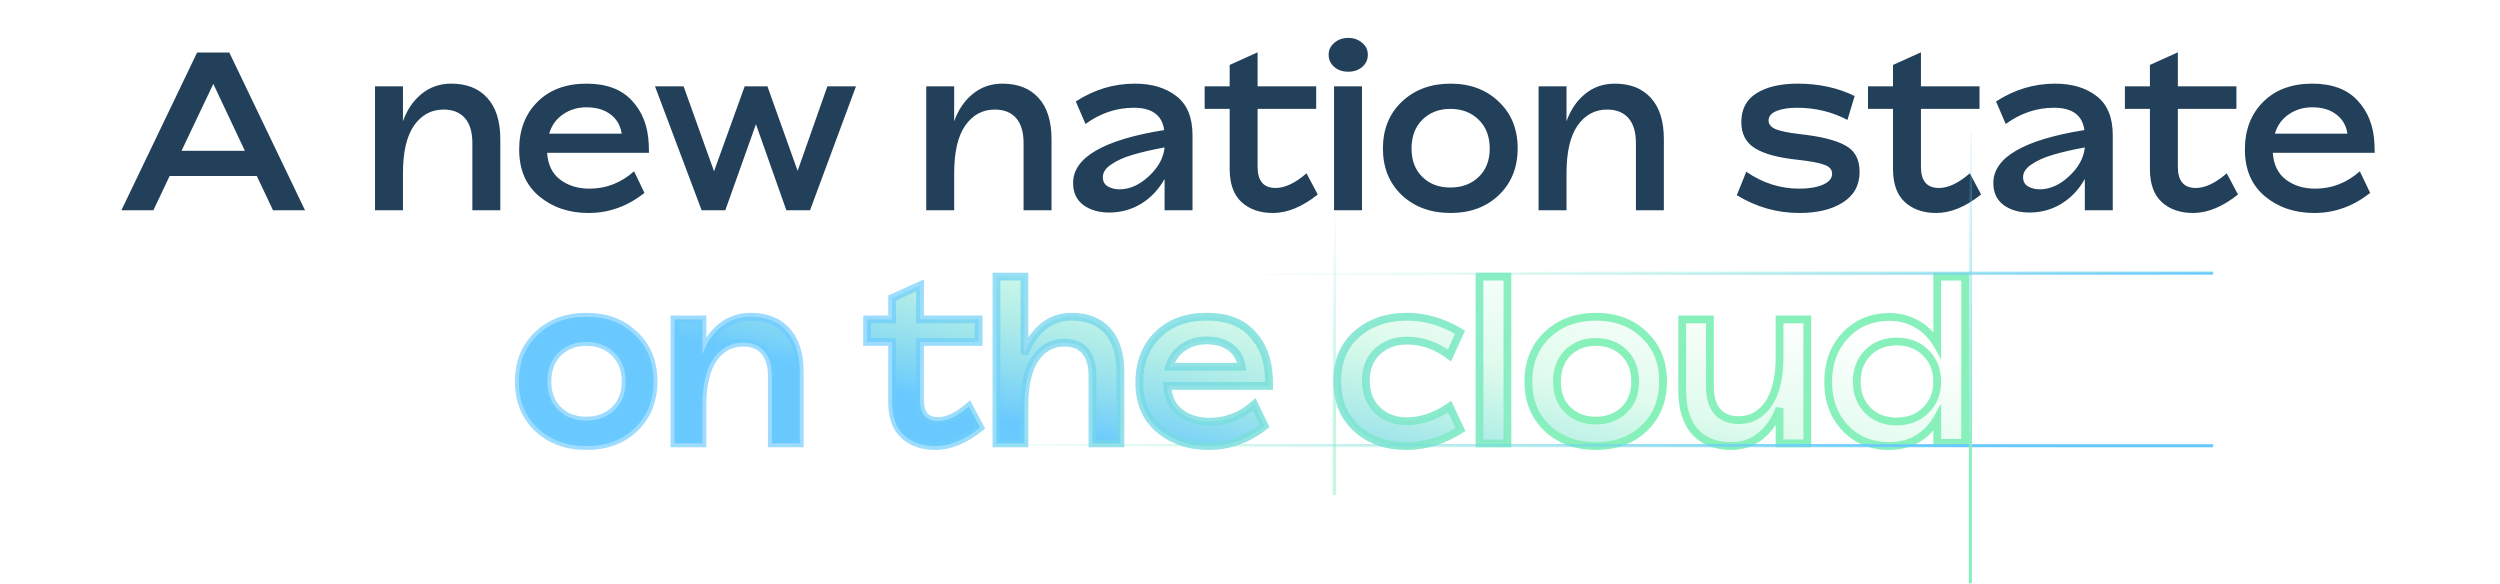 <svg width="963" height="225" viewBox="0 0 963 225" fill="none" xmlns="http://www.w3.org/2000/svg">
<path d="M105.17 81L98.921 67.807H65.331L59.082 81H46.757L75.92 20.243H88.332L117.495 81H105.17ZM69.931 58.086H94.321L82.169 32.308L69.931 58.086ZM173.795 32.221C179.755 32.221 184.384 34.044 187.682 37.689C191.038 41.335 192.716 46.629 192.716 53.573V81H181.954V55.048C181.954 50.882 180.999 47.7 179.09 45.501C177.18 43.302 174.432 42.203 170.844 42.203C166.157 42.203 162.367 44.257 159.474 48.365C156.639 52.473 155.221 58.578 155.221 66.679V81H144.458V33.263H155.221V46.716C156.783 42.318 159.156 38.818 162.338 36.214C165.579 33.552 169.398 32.221 173.795 32.221ZM227.066 72.668C233.489 72.668 239.218 70.44 244.252 65.984L248.244 74.317C241.706 79.467 234.531 82.041 226.719 82.041C219.197 82.041 212.861 79.901 207.711 75.619C202.561 71.337 199.986 65.319 199.986 57.565C199.986 50.043 202.33 43.938 207.017 39.252C211.704 34.565 218.011 32.221 225.938 32.221C233.576 32.221 239.391 34.391 243.384 38.731C247.434 43.013 249.604 48.596 249.893 55.482L249.98 58.867H210.749C211.038 63.438 212.716 66.881 215.783 69.196C218.85 71.51 222.611 72.668 227.066 72.668ZM225.938 41.335C222.524 41.335 219.515 42.231 216.911 44.025C214.307 45.761 212.514 48.249 211.53 51.49H239.478C239.015 48.365 237.598 45.906 235.225 44.112C232.853 42.26 229.757 41.335 225.938 41.335ZM318.704 33.263H329.727L312.021 81H302.907L291.19 47.844L279.386 81H270.272L252.305 33.263H263.328L275.046 65.984L286.85 33.263H295.616L307.247 65.811L318.704 33.263ZM386.125 32.221C392.085 32.221 396.714 34.044 400.012 37.689C403.368 41.335 405.046 46.629 405.046 53.573V81H394.283V55.048C394.283 50.882 393.329 47.7 391.419 45.501C389.51 43.302 386.761 42.203 383.174 42.203C378.487 42.203 374.697 44.257 371.803 48.365C368.968 52.473 367.55 58.578 367.55 66.679V81H356.788V33.263H367.55V46.716C369.113 42.318 371.485 38.818 374.668 36.214C377.908 33.552 381.727 32.221 386.125 32.221ZM437.139 32.221C443.678 32.221 449.001 33.812 453.11 36.995C457.276 40.177 459.359 45.212 459.359 52.097V81H448.596V68.936C446.282 73.044 443.273 76.226 439.569 78.483C435.866 80.74 431.758 81.868 427.245 81.868C423.31 81.868 420.012 80.913 417.35 79.004C414.688 77.036 413.357 74.201 413.357 70.498C413.357 60.661 425.046 53.862 448.423 50.101C447.67 44.372 443.765 41.508 436.705 41.508C430.051 41.508 423.86 43.591 418.131 47.757L414.399 39.078C421.458 34.507 429.038 32.221 437.139 32.221ZM431.237 72.928C435.172 72.928 438.933 71.25 442.52 67.894C446.166 64.538 448.191 60.835 448.596 56.784C443.62 57.71 439.512 58.665 436.271 59.648C433.031 60.574 430.311 61.789 428.112 63.294C425.914 64.74 424.814 66.389 424.814 68.241C424.814 69.861 425.451 71.047 426.724 71.8C428.055 72.552 429.559 72.928 431.237 72.928ZM503.265 66.766L507.605 74.924C501.645 79.669 495.887 82.041 490.332 82.041C485.356 82.041 481.335 80.653 478.268 77.875C475.201 75.098 473.668 70.816 473.668 65.03V41.942H464.033V33.263H473.668V25.017L484.43 20.157V33.263H506.997V41.942H484.43V64.335C484.43 69.717 486.745 72.407 491.374 72.407C494.962 72.407 498.925 70.527 503.265 66.766ZM524.723 25.798C523.276 27.013 521.483 27.621 519.342 27.621C517.201 27.621 515.407 27.013 513.96 25.798C512.514 24.525 511.791 22.963 511.791 21.111C511.791 19.26 512.514 17.726 513.96 16.511C515.407 15.238 517.201 14.602 519.342 14.602C521.483 14.602 523.276 15.238 524.723 16.511C526.17 17.726 526.893 19.26 526.893 21.111C526.893 22.963 526.17 24.525 524.723 25.798ZM513.874 81V33.263H524.636V81H513.874ZM577.313 75.185C572.51 79.756 566.319 82.041 558.739 82.041C551.158 82.041 544.909 79.756 539.991 75.185C535.13 70.556 532.7 64.567 532.7 57.218C532.7 49.812 535.13 43.794 539.991 39.165C544.909 34.536 551.158 32.221 558.739 32.221C566.319 32.221 572.51 34.536 577.313 39.165C582.173 43.736 584.604 49.725 584.604 57.131C584.604 64.538 582.173 70.556 577.313 75.185ZM558.652 72.234C563.107 72.234 566.753 70.874 569.588 68.154C572.423 65.435 573.841 61.789 573.841 57.218C573.841 52.589 572.423 48.886 569.588 46.108C566.753 43.331 563.107 41.942 558.652 41.942C554.312 41.942 550.724 43.331 547.889 46.108C545.112 48.886 543.723 52.589 543.723 57.218C543.723 61.789 545.112 65.435 547.889 68.154C550.667 70.874 554.254 72.234 558.652 72.234ZM621.997 32.221C627.957 32.221 632.586 34.044 635.885 37.689C639.241 41.335 640.919 46.629 640.919 53.573V81H630.156V55.048C630.156 50.882 629.201 47.7 627.292 45.501C625.382 43.302 622.634 42.203 619.046 42.203C614.359 42.203 610.569 44.257 607.676 48.365C604.841 52.473 603.423 58.578 603.423 66.679V81H592.661V33.263H603.423V46.716C604.985 42.318 607.358 38.818 610.54 36.214C613.781 33.552 617.6 32.221 621.997 32.221ZM693.148 82.041C684.527 82.041 676.484 79.756 669.019 75.185L672.665 66.158C678.972 70.498 685.771 72.668 693.062 72.668C696.707 72.668 699.716 72.176 702.088 71.192C704.519 70.151 705.734 68.733 705.734 66.939C705.734 65.377 704.808 64.249 702.956 63.554C701.162 62.802 697.72 62.136 692.628 61.558C685.163 60.806 679.637 59.33 676.05 57.131C672.52 54.932 670.755 51.576 670.755 47.063C670.755 42.087 672.694 38.384 676.57 35.953C680.505 33.465 685.8 32.221 692.454 32.221C700.613 32.221 707.932 33.812 714.413 36.995L711.636 46.195C705.734 43.071 699.253 41.508 692.194 41.508C688.895 41.508 686.234 41.942 684.208 42.81C682.241 43.62 681.257 44.835 681.257 46.456C681.257 47.844 682.154 48.944 683.948 49.754C685.8 50.506 688.924 51.142 693.322 51.663C701.307 52.531 707.122 53.978 710.768 56.003C714.471 57.97 716.323 61.355 716.323 66.158C716.323 71.308 714.182 75.243 709.9 77.962C705.676 80.682 700.092 82.041 693.148 82.041ZM758.782 66.766L763.122 74.924C757.162 79.669 751.404 82.041 745.849 82.041C740.873 82.041 736.852 80.653 733.785 77.875C730.718 75.098 729.185 70.816 729.185 65.03V41.942H719.55V33.263H729.185V25.017L739.947 20.157V33.263H762.514V41.942H739.947V64.335C739.947 69.717 742.262 72.407 746.891 72.407C750.478 72.407 754.442 70.527 758.782 66.766ZM791.616 32.221C798.155 32.221 803.478 33.812 807.586 36.995C811.753 40.177 813.836 45.212 813.836 52.097V81H803.073V68.936C800.759 73.044 797.75 76.226 794.046 78.483C790.343 80.74 786.235 81.868 781.721 81.868C777.787 81.868 774.489 80.913 771.827 79.004C769.165 77.036 767.834 74.201 767.834 70.498C767.834 60.661 779.523 53.862 802.9 50.101C802.147 44.372 798.242 41.508 791.182 41.508C784.528 41.508 778.336 43.591 772.608 47.757L768.876 39.078C775.935 34.507 783.515 32.221 791.616 32.221ZM785.714 72.928C789.649 72.928 793.41 71.25 796.997 67.894C800.643 64.538 802.668 60.835 803.073 56.784C798.097 57.71 793.989 58.665 790.748 59.648C787.508 60.574 784.788 61.789 782.589 63.294C780.391 64.74 779.291 66.389 779.291 68.241C779.291 69.861 779.928 71.047 781.201 71.8C782.532 72.552 784.036 72.928 785.714 72.928ZM857.742 66.766L862.082 74.924C856.122 79.669 850.364 82.041 844.809 82.041C839.833 82.041 835.812 80.653 832.745 77.875C829.678 75.098 828.145 70.816 828.145 65.03V41.942H818.51V33.263H828.145V25.017L838.907 20.157V33.263H861.474V41.942H838.907V64.335C838.907 69.717 841.222 72.407 845.851 72.407C849.438 72.407 853.402 70.527 857.742 66.766ZM891.816 72.668C898.239 72.668 903.967 70.44 909.001 65.984L912.994 74.317C906.455 79.467 899.28 82.041 891.469 82.041C883.946 82.041 877.61 79.901 872.46 75.619C867.311 71.337 864.736 65.319 864.736 57.565C864.736 50.043 867.079 43.938 871.766 39.252C876.453 34.565 882.76 32.221 890.687 32.221C898.325 32.221 904.141 34.391 908.133 38.731C912.184 43.013 914.354 48.596 914.643 55.482L914.73 58.867H875.498C875.788 63.438 877.466 66.881 880.532 69.196C883.599 71.51 887.36 72.668 891.816 72.668ZM890.687 41.335C887.273 41.335 884.265 42.231 881.661 44.025C879.057 45.761 877.263 48.249 876.279 51.49H904.227C903.765 48.365 902.347 45.906 899.975 44.112C897.602 42.26 894.506 41.335 890.687 41.335Z" fill="#224059"/>
<path d="M244.463 164.964C239.66 169.535 233.468 171.821 225.888 171.821C218.308 171.821 212.059 169.535 207.141 164.964C202.28 160.335 199.85 154.346 199.85 146.997C199.85 139.591 202.28 133.573 207.141 128.944C212.059 124.315 218.308 122 225.888 122C233.468 122 239.66 124.315 244.463 128.944C249.323 133.515 251.753 139.504 251.753 146.911C251.753 154.317 249.323 160.335 244.463 164.964ZM225.802 162.013C230.257 162.013 233.902 160.653 236.738 157.934C239.573 155.214 240.991 151.569 240.991 146.997C240.991 142.368 239.573 138.665 236.738 135.888C233.902 133.11 230.257 131.721 225.802 131.721C221.462 131.721 217.874 133.11 215.039 135.888C212.262 138.665 210.873 142.368 210.873 146.997C210.873 151.569 212.262 155.214 215.039 157.934C217.816 160.653 221.404 162.013 225.802 162.013ZM289.147 122C295.107 122 299.736 123.823 303.034 127.469C306.39 131.114 308.068 136.408 308.068 143.352V170.779H297.306V144.828C297.306 140.661 296.351 137.479 294.442 135.28C292.532 133.081 289.784 131.982 286.196 131.982C281.509 131.982 277.719 134.036 274.826 138.144C271.991 142.253 270.573 148.357 270.573 156.458V170.779H259.81V123.042H270.573V136.495C272.135 132.098 274.508 128.597 277.69 125.993C280.931 123.331 284.749 122 289.147 122ZM373.231 156.545L377.57 164.704C371.61 169.448 365.853 171.821 360.298 171.821C355.322 171.821 351.3 170.432 348.234 167.655C345.167 164.877 343.633 160.595 343.633 154.809V131.721H333.999V123.042H343.633V114.796L354.396 109.936V123.042H376.963V131.721H354.396V154.115C354.396 159.496 356.711 162.187 361.34 162.187C364.927 162.187 368.891 160.306 373.231 156.545ZM412.829 122C418.731 122 423.331 123.823 426.629 127.469C429.928 131.114 431.577 136.408 431.577 143.352V170.779H420.814V144.828C420.814 140.661 419.888 137.479 418.037 135.28C416.185 133.081 413.494 131.982 409.965 131.982C405.336 131.982 401.603 134.036 398.768 138.144C395.991 142.253 394.602 148.357 394.602 156.458V170.779H383.839V106.551H394.602V136.408C396.222 132.011 398.594 128.51 401.719 125.906C404.844 123.302 408.547 122 412.829 122ZM465.939 162.447C472.362 162.447 478.09 160.219 483.124 155.764L487.117 164.096C480.578 169.246 473.403 171.821 465.592 171.821C458.069 171.821 451.733 169.68 446.583 165.398C441.434 161.116 438.859 155.098 438.859 147.345C438.859 139.822 441.202 133.718 445.889 129.031C450.576 124.344 456.883 122 464.81 122C472.448 122 478.264 124.17 482.256 128.51C486.307 132.792 488.477 138.376 488.766 145.262L488.853 148.647H449.621C449.911 153.218 451.589 156.661 454.655 158.975C457.722 161.29 461.483 162.447 465.939 162.447ZM464.81 131.114C461.396 131.114 458.388 132.011 455.784 133.805C453.18 135.54 451.386 138.029 450.402 141.269H478.35C477.888 138.144 476.47 135.685 474.097 133.891C471.725 132.04 468.629 131.114 464.81 131.114ZM541.662 171.821C533.966 171.821 527.601 169.564 522.567 165.051C517.591 160.537 515.103 154.433 515.103 146.737C515.103 139.099 517.62 133.081 522.654 128.684C527.746 124.228 534.198 122 542.009 122C548.953 122 555.752 123.997 562.406 127.989L558.327 136.929C553.235 133.11 547.796 131.201 542.009 131.201C537.438 131.201 533.648 132.589 530.639 135.367C527.63 138.086 526.126 141.848 526.126 146.65C526.126 151.395 527.63 155.185 530.639 158.02C533.648 160.856 537.38 162.273 541.836 162.273C547.448 162.273 552.974 160.393 558.414 156.632L562.58 165.485C555.925 169.709 548.953 171.821 541.662 171.821ZM569.893 170.779V106.551H580.656V170.779H569.893ZM633.332 164.964C628.529 169.535 622.338 171.821 614.758 171.821C607.178 171.821 600.929 169.535 596.01 164.964C591.15 160.335 588.719 154.346 588.719 146.997C588.719 139.591 591.15 133.573 596.01 128.944C600.929 124.315 607.178 122 614.758 122C622.338 122 628.529 124.315 633.332 128.944C638.193 133.515 640.623 139.504 640.623 146.911C640.623 154.317 638.193 160.335 633.332 164.964ZM614.671 162.013C619.127 162.013 622.772 160.653 625.607 157.934C628.443 155.214 629.86 151.569 629.86 146.997C629.86 142.368 628.443 138.665 625.607 135.888C622.772 133.11 619.127 131.721 614.671 131.721C610.331 131.721 606.744 133.11 603.908 135.888C601.131 138.665 599.742 142.368 599.742 146.997C599.742 151.569 601.131 155.214 603.908 157.934C606.686 160.653 610.273 162.013 614.671 162.013ZM685.481 123.042H696.157V170.779H685.481V157.239C683.919 161.637 681.517 165.167 678.277 167.828C675.095 170.49 671.305 171.821 666.907 171.821C660.947 171.821 656.289 169.998 652.933 166.353C649.635 162.649 647.986 157.326 647.986 150.382V123.042H658.661V148.907C658.661 153.131 659.616 156.342 661.526 158.541C663.435 160.74 666.184 161.839 669.771 161.839C674.458 161.839 678.248 159.785 681.141 155.677C684.034 151.511 685.481 145.406 685.481 137.363V123.042ZM746.217 106.551H756.979V170.606H746.217V161.145C744.307 164.501 741.761 167.134 738.579 169.043C735.396 170.895 731.78 171.821 727.729 171.821C720.844 171.821 715.202 169.506 710.804 164.877C706.407 160.248 704.208 154.317 704.208 147.084C704.208 139.793 706.436 133.805 710.891 129.118C715.346 124.431 720.988 122.087 727.816 122.087C731.809 122.087 735.396 123.042 738.579 124.951C741.761 126.803 744.307 129.407 746.217 132.763V106.551ZM730.593 162.36C735.165 162.36 738.897 160.914 741.79 158.02C744.741 155.127 746.217 151.453 746.217 146.997C746.217 142.484 744.741 138.781 741.79 135.888C738.897 132.994 735.165 131.548 730.593 131.548C726.08 131.548 722.377 132.994 719.484 135.888C716.648 138.781 715.231 142.484 715.231 146.997C715.231 151.511 716.648 155.214 719.484 158.107C722.377 160.943 726.08 162.36 730.593 162.36Z" fill="url(#paint0_linear_206_45)"/>
<path d="M244.463 164.964L245.497 166.051L245.497 166.05L244.463 164.964ZM207.141 164.964L206.106 166.05L206.113 166.057L206.119 166.063L207.141 164.964ZM207.141 128.944L206.113 127.852L206.106 127.858L207.141 128.944ZM244.463 128.944L243.422 130.024L243.428 130.03L243.435 130.037L244.463 128.944ZM236.738 157.934L237.776 159.016L236.738 157.934ZM215.039 135.888L213.989 134.816L213.984 134.822L213.978 134.827L215.039 135.888ZM215.039 157.934L216.088 156.862L215.039 157.934ZM243.428 163.878C238.945 168.145 233.143 170.321 225.888 170.321V173.321C233.794 173.321 240.375 170.926 245.497 166.051L243.428 163.878ZM225.888 170.321C218.634 170.321 212.766 168.145 208.162 163.865L206.119 166.063C211.352 170.926 217.982 173.321 225.888 173.321V170.321ZM208.175 163.878C203.642 159.56 201.35 153.979 201.35 146.997H198.35C198.35 154.713 200.918 161.11 206.106 166.05L208.175 163.878ZM201.35 146.997C201.35 139.954 203.644 134.345 208.175 130.03L206.106 127.858C200.916 132.801 198.35 139.227 198.35 146.997H201.35ZM208.169 130.036C212.774 125.702 218.64 123.5 225.888 123.5V120.5C217.977 120.5 211.344 122.928 206.113 127.852L208.169 130.036ZM225.888 123.5C233.137 123.5 238.937 125.702 243.422 130.024L245.503 127.864C240.383 122.928 233.799 120.5 225.888 120.5V123.5ZM243.435 130.037C247.959 134.292 250.253 139.868 250.253 146.911H253.253C253.253 139.141 250.687 132.739 245.49 127.851L243.435 130.037ZM250.253 146.911C250.253 153.954 247.959 159.563 243.428 163.878L245.497 166.05C250.687 161.107 253.253 154.681 253.253 146.911H250.253ZM225.802 163.513C230.588 163.513 234.623 162.04 237.776 159.016L235.699 156.851C233.181 159.266 229.926 160.513 225.802 160.513V163.513ZM237.776 159.016C240.955 155.967 242.491 151.905 242.491 146.997H239.491C239.491 151.233 238.191 154.461 235.699 156.851L237.776 159.016ZM242.491 146.997C242.491 142.038 240.959 137.923 237.787 134.816L235.688 136.959C238.187 139.407 239.491 142.699 239.491 146.997H242.491ZM237.787 134.816C234.636 131.729 230.597 130.221 225.802 130.221V133.221C229.917 133.221 233.168 134.491 235.688 136.959L237.787 134.816ZM225.802 130.221C221.11 130.221 217.132 131.737 213.989 134.816L216.089 136.959C218.616 134.483 221.814 133.221 225.802 133.221V130.221ZM213.978 134.827C210.87 137.936 209.373 142.047 209.373 146.997H212.373C212.373 142.69 213.653 139.395 216.1 136.948L213.978 134.827ZM209.373 146.997C209.373 151.895 210.873 155.954 213.99 159.005L216.088 156.862C213.65 154.474 212.373 151.242 212.373 146.997H209.373ZM213.99 159.005C217.085 162.036 221.068 163.513 225.802 163.513V160.513C221.74 160.513 218.548 159.27 216.088 156.862L213.99 159.005ZM303.034 127.469L301.922 128.475L301.931 128.484L303.034 127.469ZM308.068 170.779V172.279H309.568V170.779H308.068ZM297.306 170.779H295.806V172.279H297.306V170.779ZM294.442 135.28L293.309 136.264L294.442 135.28ZM274.826 138.144L273.6 137.281L273.595 137.286L273.591 137.292L274.826 138.144ZM270.573 170.779V172.279H272.073V170.779H270.573ZM259.81 170.779H258.31V172.279H259.81V170.779ZM259.81 123.042V121.542H258.31V123.042H259.81ZM270.573 123.042H272.073V121.542H270.573V123.042ZM270.573 136.495H269.073L271.986 136.997L270.573 136.495ZM277.69 125.993L278.64 127.154L278.642 127.152L277.69 125.993ZM289.147 123.5C294.781 123.5 298.968 125.21 301.922 128.475L304.147 126.462C300.505 122.437 295.433 120.5 289.147 120.5V123.5ZM301.931 128.484C304.945 131.759 306.568 136.633 306.568 143.352H309.568C309.568 136.183 307.836 130.469 304.138 126.453L301.931 128.484ZM306.568 143.352V170.779H309.568V143.352H306.568ZM308.068 169.279H297.306V172.279H308.068V169.279ZM298.806 170.779V144.828H295.806V170.779H298.806ZM298.806 144.828C298.806 140.453 297.805 136.865 295.574 134.297L293.309 136.264C294.897 138.092 295.806 140.869 295.806 144.828H298.806ZM295.574 134.297C293.315 131.695 290.109 130.482 286.196 130.482V133.482C289.459 133.482 291.749 134.467 293.309 136.264L295.574 134.297ZM286.196 130.482C280.981 130.482 276.75 132.807 273.6 137.281L276.052 139.008C278.688 135.265 282.037 133.482 286.196 133.482V130.482ZM273.591 137.292C270.506 141.763 269.073 148.226 269.073 156.458H272.073C272.073 148.489 273.475 142.742 276.06 138.996L273.591 137.292ZM269.073 156.458V170.779H272.073V156.458H269.073ZM270.573 169.279H259.81V172.279H270.573V169.279ZM261.31 170.779V123.042H258.31V170.779H261.31ZM259.81 124.542H270.573V121.542H259.81V124.542ZM269.073 123.042V136.495H272.073V123.042H269.073ZM271.986 136.997C273.47 132.822 275.697 129.562 278.64 127.154L276.74 124.832C273.319 127.632 270.801 131.373 269.159 135.993L271.986 136.997ZM278.642 127.152C281.6 124.722 285.078 123.5 289.147 123.5V120.5C284.421 120.5 280.261 121.94 276.738 124.834L278.642 127.152ZM373.231 156.545L374.555 155.84L373.671 154.178L372.248 155.411L373.231 156.545ZM377.57 164.704L378.505 165.877L379.48 165.1L378.895 163.999L377.57 164.704ZM348.234 167.655L347.227 168.766L348.234 167.655ZM343.633 131.721H345.133V130.221H343.633V131.721ZM333.999 131.721H332.499V133.221H333.999V131.721ZM333.999 123.042V121.542H332.499V123.042H333.999ZM343.633 123.042V124.542H345.133V123.042H343.633ZM343.633 114.796L343.016 113.429L342.133 113.828V114.796H343.633ZM354.396 109.936H355.896V107.613L353.779 108.569L354.396 109.936ZM354.396 123.042H352.896V124.542H354.396V123.042ZM376.963 123.042H378.463V121.542H376.963V123.042ZM376.963 131.721V133.221H378.463V131.721H376.963ZM354.396 131.721V130.221H352.896V131.721H354.396ZM371.906 157.249L376.246 165.408L378.895 163.999L374.555 155.84L371.906 157.249ZM376.636 163.53C370.844 168.141 365.407 170.321 360.298 170.321V173.321C366.299 173.321 372.377 170.756 378.505 165.877L376.636 163.53ZM360.298 170.321C355.615 170.321 351.978 169.022 349.241 166.543L347.227 168.766C350.623 171.842 355.029 173.321 360.298 173.321V170.321ZM349.241 166.543C346.597 164.149 345.133 160.346 345.133 154.809H342.133C342.133 160.845 343.737 165.606 347.227 168.766L349.241 166.543ZM345.133 154.809V131.721H342.133V154.809H345.133ZM343.633 130.221H333.999V133.221H343.633V130.221ZM335.499 131.721V123.042H332.499V131.721H335.499ZM333.999 124.542H343.633V121.542H333.999V124.542ZM345.133 123.042V114.796H342.133V123.042H345.133ZM344.251 116.163L355.013 111.303L353.779 108.569L343.016 113.429L344.251 116.163ZM352.896 109.936V123.042H355.896V109.936H352.896ZM354.396 124.542H376.963V121.542H354.396V124.542ZM375.463 123.042V131.721H378.463V123.042H375.463ZM376.963 130.221H354.396V133.221H376.963V130.221ZM352.896 131.721V154.115H355.896V131.721H352.896ZM352.896 154.115C352.896 156.986 353.509 159.419 354.995 161.147C356.518 162.918 358.73 163.687 361.34 163.687V160.687C359.32 160.687 358.06 160.11 357.269 159.19C356.441 158.227 355.896 156.625 355.896 154.115H352.896ZM361.34 163.687C365.45 163.687 369.755 161.542 374.213 157.678L372.248 155.411C368.027 159.07 364.404 160.687 361.34 160.687V163.687ZM426.629 127.469L425.517 128.475L426.629 127.469ZM431.577 170.779V172.279H433.077V170.779H431.577ZM420.814 170.779H419.314V172.279H420.814V170.779ZM418.037 135.28L416.889 136.246L418.037 135.28ZM398.768 138.144L397.534 137.292L397.529 137.298L397.525 137.304L398.768 138.144ZM394.602 170.779V172.279H396.102V170.779H394.602ZM383.839 170.779H382.339V172.279H383.839V170.779ZM383.839 106.551V105.051H382.339V106.551H383.839ZM394.602 106.551H396.102V105.051H394.602V106.551ZM394.602 136.408H393.102L396.009 136.927L394.602 136.408ZM401.719 125.906L402.679 127.059H402.679L401.719 125.906ZM412.829 123.5C418.4 123.5 422.56 125.206 425.517 128.475L427.742 126.462C424.102 122.44 419.062 120.5 412.829 120.5V123.5ZM425.517 128.475C428.479 131.749 430.077 136.627 430.077 143.352H433.077C433.077 136.189 431.376 130.479 427.742 126.462L425.517 128.475ZM430.077 143.352V170.779H433.077V143.352H430.077ZM431.577 169.279H420.814V172.279H431.577V169.279ZM422.314 170.779V144.828H419.314V170.779H422.314ZM422.314 144.828C422.314 140.463 421.347 136.882 419.184 134.314L416.889 136.246C418.43 138.076 419.314 140.86 419.314 144.828H422.314ZM419.184 134.314C416.983 131.701 413.827 130.482 409.965 130.482V133.482C413.162 133.482 415.387 134.462 416.889 136.246L419.184 134.314ZM409.965 130.482C404.799 130.482 400.623 132.816 397.534 137.292L400.003 138.996C402.584 135.256 405.872 133.482 409.965 133.482V130.482ZM397.525 137.304C394.505 141.773 393.102 148.23 393.102 156.458H396.102C396.102 148.484 397.477 142.733 400.011 138.984L397.525 137.304ZM393.102 156.458V170.779H396.102V156.458H393.102ZM394.602 169.279H383.839V172.279H394.602V169.279ZM385.339 170.779V106.551H382.339V170.779H385.339ZM383.839 108.051H394.602V105.051H383.839V108.051ZM393.102 106.551V136.408H396.102V106.551H393.102ZM396.009 136.927C397.553 132.738 399.786 129.47 402.679 127.059L400.759 124.754C397.403 127.55 394.891 131.283 393.194 135.89L396.009 136.927ZM402.679 127.059C405.519 124.692 408.878 123.5 412.829 123.5V120.5C408.216 120.5 404.168 121.913 400.759 124.754L402.679 127.059ZM483.124 155.764L484.477 155.116L483.618 153.323L482.13 154.64L483.124 155.764ZM487.117 164.096L488.045 165.274L488.989 164.531L488.469 163.448L487.117 164.096ZM446.583 165.398L445.624 166.551L446.583 165.398ZM445.889 129.031L444.828 127.97L445.889 129.031ZM482.256 128.51L481.152 129.526L481.159 129.533L481.167 129.541L482.256 128.51ZM488.766 145.262L490.265 145.223L490.265 145.211L490.265 145.199L488.766 145.262ZM488.853 148.647V150.147H490.392L490.352 148.608L488.853 148.647ZM449.621 148.647V147.147H448.023L448.124 148.741L449.621 148.647ZM454.655 158.975L455.559 157.778L454.655 158.975ZM455.784 133.805L456.616 135.053L456.625 135.046L456.635 135.04L455.784 133.805ZM450.402 141.269L448.967 140.833L448.379 142.769H450.402V141.269ZM478.35 141.269V142.769H480.089L479.834 141.049L478.35 141.269ZM474.097 133.891L473.175 135.074L473.184 135.081L473.193 135.088L474.097 133.891ZM465.939 163.947C472.746 163.947 478.824 161.573 484.118 156.887L482.13 154.64C477.356 158.866 471.977 160.947 465.939 160.947V163.947ZM481.771 156.412L485.764 164.744L488.469 163.448L484.477 155.116L481.771 156.412ZM486.189 162.918C479.896 167.874 473.044 170.321 465.592 170.321V173.321C473.763 173.321 481.26 170.618 488.045 165.274L486.189 162.918ZM465.592 170.321C458.374 170.321 452.39 168.275 447.542 164.245L445.624 166.551C451.077 171.085 457.765 173.321 465.592 173.321V170.321ZM447.542 164.245C442.791 160.294 440.359 154.731 440.359 147.345H437.359C437.359 155.466 440.076 161.938 445.624 166.551L447.542 164.245ZM440.359 147.345C440.359 140.162 442.583 134.458 446.95 130.091L444.828 127.97C439.821 132.977 437.359 139.483 437.359 147.345H440.359ZM446.95 130.091C451.301 125.74 457.197 123.5 464.81 123.5V120.5C456.569 120.5 449.851 122.948 444.828 127.97L446.95 130.091ZM464.81 123.5C472.16 123.5 477.522 125.579 481.152 129.526L483.36 127.494C479.006 122.761 472.737 120.5 464.81 120.5V123.5ZM481.167 129.541C484.927 133.517 486.99 138.735 487.267 145.324L490.265 145.199C489.963 138.016 487.686 132.067 483.346 127.479L481.167 129.541ZM487.266 145.3L487.353 148.685L490.352 148.608L490.265 145.223L487.266 145.3ZM488.853 147.147H449.621V150.147H488.853V147.147ZM448.124 148.741C448.435 153.657 450.268 157.543 453.752 160.172L455.559 157.778C452.909 155.778 451.386 152.779 451.118 148.552L448.124 148.741ZM453.752 160.172C457.119 162.714 461.211 163.947 465.939 163.947V160.947C461.755 160.947 458.325 159.866 455.559 157.778L453.752 160.172ZM464.81 129.614C461.118 129.614 457.807 130.589 454.933 132.569L456.635 135.04C458.968 133.432 461.675 132.614 464.81 132.614V129.614ZM454.952 132.556C452.034 134.501 450.043 137.29 448.967 140.833L451.838 141.705C452.729 138.768 454.325 136.579 456.616 135.053L454.952 132.556ZM450.402 142.769H478.35V139.769H450.402V142.769ZM479.834 141.049C479.318 137.562 477.709 134.742 475.002 132.695L473.193 135.088C475.231 136.629 476.457 138.726 476.867 141.489L479.834 141.049ZM475.02 132.709C472.32 130.602 468.873 129.614 464.81 129.614V132.614C468.386 132.614 471.13 133.478 473.175 135.074L475.02 132.709ZM522.567 165.051L521.559 166.162L521.566 166.168L522.567 165.051ZM522.654 128.684L523.641 129.813L523.642 129.812L522.654 128.684ZM562.406 127.989L563.771 128.612L564.327 127.393L563.178 126.703L562.406 127.989ZM558.327 136.929L557.427 138.129L558.918 139.247L559.691 137.552L558.327 136.929ZM530.639 135.367L531.645 136.48L531.651 136.474L531.657 136.469L530.639 135.367ZM530.639 158.02L529.61 159.112L530.639 158.02ZM558.414 156.632L559.771 155.993L559.017 154.391L557.56 155.398L558.414 156.632ZM562.58 165.485L563.384 166.751L564.5 166.043L563.937 164.846L562.58 165.485ZM541.662 170.321C534.281 170.321 528.289 168.166 523.568 163.934L521.566 166.168C526.913 170.962 533.651 173.321 541.662 173.321V170.321ZM523.575 163.94C518.959 159.753 516.603 154.078 516.603 146.737H513.603C513.603 154.788 516.223 161.322 521.559 166.162L523.575 163.94ZM516.603 146.737C516.603 139.463 518.981 133.884 523.641 129.813L521.667 127.554C516.259 132.279 513.603 138.735 513.603 146.737H516.603ZM523.642 129.812C528.419 125.633 534.501 123.5 542.009 123.5V120.5C533.894 120.5 527.073 122.823 521.666 127.555L523.642 129.812ZM542.009 123.5C548.65 123.5 555.185 125.406 561.634 129.276L563.178 126.703C556.319 122.587 549.256 120.5 542.009 120.5V123.5ZM561.042 127.367L556.962 136.306L559.691 137.552L563.771 128.612L561.042 127.367ZM559.227 135.729C553.903 131.736 548.153 129.701 542.009 129.701V132.701C547.438 132.701 552.567 134.484 557.427 138.129L559.227 135.729ZM542.009 129.701C537.108 129.701 532.941 131.201 529.622 134.265L531.657 136.469C534.355 133.978 537.768 132.701 542.009 132.701V129.701ZM529.633 134.254C526.252 137.311 524.626 141.509 524.626 146.65H527.626C527.626 142.186 529.009 138.862 531.645 136.48L529.633 134.254ZM524.626 146.65C524.626 151.741 526.255 155.951 529.61 159.112L531.668 156.929C529.005 154.42 527.626 151.049 527.626 146.65H524.626ZM529.61 159.112C532.92 162.231 537.03 163.773 541.836 163.773V160.773C537.73 160.773 534.376 159.48 531.668 156.929L529.61 159.112ZM541.836 163.773C547.805 163.773 553.623 161.768 559.267 157.865L557.56 155.398C552.326 159.017 547.092 160.773 541.836 160.773V163.773ZM557.056 157.27L561.223 166.123L563.937 164.846L559.771 155.993L557.056 157.27ZM561.776 164.218C555.342 168.303 548.645 170.321 541.662 170.321V173.321C549.261 173.321 556.509 171.115 563.384 166.751L561.776 164.218ZM569.893 170.779H568.393V172.279H569.893V170.779ZM569.893 106.551V105.051H568.393V106.551H569.893ZM580.656 106.551H582.156V105.051H580.656V106.551ZM580.656 170.779V172.279H582.156V170.779H580.656ZM571.393 170.779V106.551H568.393V170.779H571.393ZM569.893 108.051H580.656V105.051H569.893V108.051ZM579.156 106.551V170.779H582.156V106.551H579.156ZM580.656 169.279H569.893V172.279H580.656V169.279ZM633.332 164.964L634.366 166.051L634.367 166.05L633.332 164.964ZM596.01 164.964L594.976 166.05L594.982 166.057L594.989 166.063L596.01 164.964ZM596.01 128.944L594.982 127.852L594.976 127.858L596.01 128.944ZM633.332 128.944L632.291 130.024L632.298 130.03L632.304 130.037L633.332 128.944ZM625.607 157.934L626.646 159.016L625.607 157.934ZM603.908 135.888L602.859 134.816L602.853 134.822L602.848 134.827L603.908 135.888ZM603.908 157.934L604.958 156.862L603.908 157.934ZM632.298 163.878C627.814 168.145 622.012 170.321 614.758 170.321V173.321C622.664 173.321 629.244 170.926 634.366 166.051L632.298 163.878ZM614.758 170.321C607.504 170.321 601.636 168.145 597.031 163.865L594.989 166.063C600.221 170.926 606.852 173.321 614.758 173.321V170.321ZM597.045 163.878C592.511 159.56 590.219 153.979 590.219 146.997H587.219C587.219 154.713 589.788 161.11 594.976 166.05L597.045 163.878ZM590.219 146.997C590.219 139.954 592.514 134.345 597.045 130.03L594.976 127.858C589.785 132.801 587.219 139.227 587.219 146.997H590.219ZM597.038 130.036C601.644 125.702 607.509 123.5 614.758 123.5V120.5C606.846 120.5 600.213 122.928 594.982 127.852L597.038 130.036ZM614.758 123.5C622.007 123.5 627.807 125.702 632.291 130.024L634.373 127.864C629.252 122.928 622.669 120.5 614.758 120.5V123.5ZM632.304 130.037C636.829 134.292 639.123 139.868 639.123 146.911H642.123C642.123 139.141 639.556 132.739 634.36 127.851L632.304 130.037ZM639.123 146.911C639.123 153.954 636.828 159.563 632.298 163.878L634.367 166.05C639.557 161.107 642.123 154.681 642.123 146.911H639.123ZM614.671 163.513C619.457 163.513 623.493 162.04 626.646 159.016L624.569 156.851C622.051 159.266 618.796 160.513 614.671 160.513V163.513ZM626.646 159.016C629.824 155.967 631.36 151.905 631.36 146.997H628.36C628.36 151.233 627.061 154.461 624.569 156.851L626.646 159.016ZM631.36 146.997C631.36 142.038 629.828 137.923 626.657 134.816L624.558 136.959C627.057 139.407 628.36 142.699 628.36 146.997H631.36ZM626.657 134.816C623.506 131.729 619.467 130.221 614.671 130.221V133.221C618.786 133.221 622.038 134.491 624.558 136.959L626.657 134.816ZM614.671 130.221C609.979 130.221 606.002 131.737 602.859 134.816L604.958 136.959C607.486 134.483 610.684 133.221 614.671 133.221V130.221ZM602.848 134.827C599.739 137.936 598.242 142.047 598.242 146.997H601.242C601.242 142.69 602.523 139.395 604.969 136.948L602.848 134.827ZM598.242 146.997C598.242 151.895 599.743 155.954 602.859 159.005L604.958 156.862C602.519 154.474 601.242 151.242 601.242 146.997H598.242ZM602.859 159.005C605.954 162.036 609.937 163.513 614.671 163.513V160.513C610.61 160.513 607.417 159.27 604.958 156.862L602.859 159.005ZM685.481 123.042V121.542H683.981V123.042H685.481ZM696.157 123.042H697.657V121.542H696.157V123.042ZM696.157 170.779V172.279H697.657V170.779H696.157ZM685.481 170.779H683.981V172.279H685.481V170.779ZM685.481 157.239H686.981L684.068 156.737L685.481 157.239ZM678.277 167.828L677.325 166.669L677.315 166.678L678.277 167.828ZM652.933 166.353L651.813 167.35L651.821 167.36L651.829 167.369L652.933 166.353ZM647.986 123.042V121.542H646.486V123.042H647.986ZM658.661 123.042H660.161V121.542H658.661V123.042ZM661.526 158.541L662.658 157.558L661.526 158.541ZM681.141 155.677L682.368 156.541L682.373 156.533L681.141 155.677ZM685.481 124.542H696.157V121.542H685.481V124.542ZM694.657 123.042V170.779H697.657V123.042H694.657ZM696.157 169.279H685.481V172.279H696.157V169.279ZM686.981 170.779V157.239H683.981V170.779H686.981ZM684.068 156.737C682.586 160.908 680.332 164.199 677.325 166.669L679.229 168.987C682.703 166.134 685.252 162.366 686.895 157.741L684.068 156.737ZM677.315 166.678C674.419 169.099 670.975 170.321 666.907 170.321V173.321C671.634 173.321 675.77 171.881 679.239 168.979L677.315 166.678ZM666.907 170.321C661.274 170.321 657.052 168.612 654.036 165.337L651.829 167.369C655.526 171.384 660.62 173.321 666.907 173.321V170.321ZM654.053 165.355C651.082 162.019 649.486 157.105 649.486 150.382H646.486C646.486 157.547 648.187 163.28 651.813 167.35L654.053 165.355ZM649.486 150.382V123.042H646.486V150.382H649.486ZM647.986 124.542H658.661V121.542H647.986V124.542ZM657.161 123.042V148.907H660.161V123.042H657.161ZM657.161 148.907C657.161 153.333 658.159 156.953 660.393 159.525L662.658 157.558C661.073 155.732 660.161 152.929 660.161 148.907H657.161ZM660.393 159.525C662.652 162.126 665.859 163.339 669.771 163.339V160.339C666.509 160.339 664.218 159.354 662.658 157.558L660.393 159.525ZM669.771 163.339C674.986 163.339 679.217 161.014 682.368 156.541L679.915 154.813C677.279 158.556 673.93 160.339 669.771 160.339V163.339ZM682.373 156.533C685.516 152.007 686.981 145.547 686.981 137.363H683.981C683.981 145.265 682.553 151.014 679.909 154.821L682.373 156.533ZM686.981 137.363V123.042H683.981V137.363H686.981ZM746.217 106.551V105.051H744.717V106.551H746.217ZM756.979 106.551H758.479V105.051H756.979V106.551ZM756.979 170.606V172.106H758.479V170.606H756.979ZM746.217 170.606H744.717V172.106H746.217V170.606ZM746.217 161.145H747.717V155.475L744.913 160.403L746.217 161.145ZM738.579 169.043L739.333 170.34L739.342 170.335L739.35 170.33L738.579 169.043ZM710.804 164.877L711.892 163.844L710.804 164.877ZM710.891 129.118L711.978 130.151L710.891 129.118ZM738.579 124.951L737.807 126.238L737.816 126.243L737.824 126.248L738.579 124.951ZM746.217 132.763L744.913 133.505L747.717 138.433V132.763H746.217ZM741.79 158.02L740.74 156.949L740.735 156.954L740.729 156.96L741.79 158.02ZM741.79 135.888L740.729 136.948L740.735 136.954L740.74 136.959L741.79 135.888ZM719.484 135.888L718.423 134.827L718.418 134.832L718.412 134.838L719.484 135.888ZM719.484 158.107L718.412 159.157L718.423 159.168L718.434 159.179L719.484 158.107ZM746.217 108.051H756.979V105.051H746.217V108.051ZM755.479 106.551V170.606H758.479V106.551H755.479ZM756.979 169.106H746.217V172.106H756.979V169.106ZM747.717 170.606V161.145H744.717V170.606H747.717ZM744.913 160.403C743.126 163.545 740.759 165.986 737.807 167.757L739.35 170.33C742.763 168.282 745.489 165.458 747.52 161.887L744.913 160.403ZM737.824 167.747C734.893 169.452 731.542 170.321 727.729 170.321V173.321C732.017 173.321 735.899 172.338 739.333 170.34L737.824 167.747ZM727.729 170.321C721.219 170.321 715.982 168.15 711.892 163.844L709.717 165.91C714.421 170.863 720.468 173.321 727.729 173.321V170.321ZM711.892 163.844C707.795 159.531 705.708 153.988 705.708 147.084H702.708C702.708 154.646 705.018 160.965 709.717 165.91L711.892 163.844ZM705.708 147.084C705.708 140.125 707.822 134.523 711.978 130.151L709.804 128.084C705.049 133.086 702.708 139.462 702.708 147.084H705.708ZM711.978 130.151C716.133 125.78 721.373 123.587 727.816 123.587V120.587C720.603 120.587 714.56 123.081 709.804 128.084L711.978 130.151ZM727.816 123.587C731.558 123.587 734.875 124.479 737.807 126.238L739.35 123.665C735.917 121.605 732.059 120.587 727.816 120.587V123.587ZM737.824 126.248C740.767 127.96 743.128 130.367 744.913 133.505L747.52 132.021C745.487 128.447 742.756 125.646 739.333 123.655L737.824 126.248ZM747.717 132.763V106.551H744.717V132.763H747.717ZM730.594 163.86C735.512 163.86 739.642 162.29 742.851 159.081L740.729 156.96C738.152 159.537 734.818 160.86 730.594 160.86V163.86ZM742.84 159.092C746.103 155.893 747.717 151.821 747.717 146.997H744.717C744.717 151.085 743.379 154.362 740.74 156.949L742.84 159.092ZM747.717 146.997C747.717 142.122 746.107 138.019 742.84 134.817L740.74 136.959C743.375 139.542 744.717 142.846 744.717 146.997H747.717ZM742.851 134.827C739.642 131.618 735.512 130.048 730.594 130.048V133.048C734.818 133.048 738.152 134.371 740.729 136.948L742.851 134.827ZM730.594 130.048C725.727 130.048 721.628 131.622 718.423 134.827L720.544 136.948C723.126 134.367 726.433 133.048 730.594 133.048V130.048ZM718.412 134.838C715.27 138.044 713.731 142.14 713.731 146.997H716.731C716.731 142.828 718.027 139.517 720.555 136.938L718.412 134.838ZM713.731 146.997C713.731 151.854 715.27 155.95 718.412 159.157L720.555 157.057C718.027 154.478 716.731 151.167 716.731 146.997H713.731ZM718.434 159.179C721.641 162.321 725.736 163.86 730.594 163.86V160.86C726.424 160.86 723.113 159.564 720.534 157.036L718.434 159.179Z" fill="url(#paint1_linear_206_45)"/>
<path d="M852.5 105.195H383.5" stroke="url(#paint2_linear_206_45)" stroke-width="1.2"/>
<path d="M383.5 171.695H852.5" stroke="url(#paint3_linear_206_45)" stroke-width="1.2"/>
<path opacity="0.5" d="M514 84.695L514 190.695" stroke="url(#paint4_linear_206_45)" stroke-width="1.2"/>
<path d="M759 50.695L759 224.695" stroke="url(#paint5_linear_206_45)" stroke-width="1.2"/>
<defs>
<linearGradient id="paint0_linear_206_45" x1="423" y1="170.695" x2="450.949" y2="60.825" gradientUnits="userSpaceOnUse">
<stop stop-color="#69C9FF"/>
<stop offset="0.604" stop-color="#88F1BB" stop-opacity="0.26"/>
<stop offset="1" stop-color="#88F1BB" stop-opacity="0"/>
</linearGradient>
<linearGradient id="paint1_linear_206_45" x1="600" y1="123.695" x2="344" y2="159.695" gradientUnits="userSpaceOnUse">
<stop stop-color="#88F1BB"/>
<stop offset="1" stop-color="#6ACAFF" stop-opacity="0.65"/>
</linearGradient>
<linearGradient id="paint2_linear_206_45" x1="855.287" y1="105.231" x2="855.244" y2="101.302" gradientUnits="userSpaceOnUse">
<stop stop-color="#69C9FF"/>
<stop offset="1" stop-color="#88F1BB" stop-opacity="0"/>
</linearGradient>
<linearGradient id="paint3_linear_206_45" x1="380.713" y1="171.731" x2="380.756" y2="167.802" gradientUnits="userSpaceOnUse">
<stop stop-color="#88F1BB" stop-opacity="0"/>
<stop offset="1" stop-color="#69C9FF"/>
</linearGradient>
<linearGradient id="paint4_linear_206_45" x1="513.964" y1="84.065" x2="517.884" y2="84.255" gradientUnits="userSpaceOnUse">
<stop stop-color="#69C9FF" stop-opacity="0"/>
<stop offset="1" stop-color="#88F1BB"/>
</linearGradient>
<linearGradient id="paint5_linear_206_45" x1="758.964" y1="49.661" x2="762.89" y2="49.777" gradientUnits="userSpaceOnUse">
<stop stop-color="#69C9FF" stop-opacity="0"/>
<stop offset="1" stop-color="#88F1BB"/>
</linearGradient>
</defs>
</svg>
